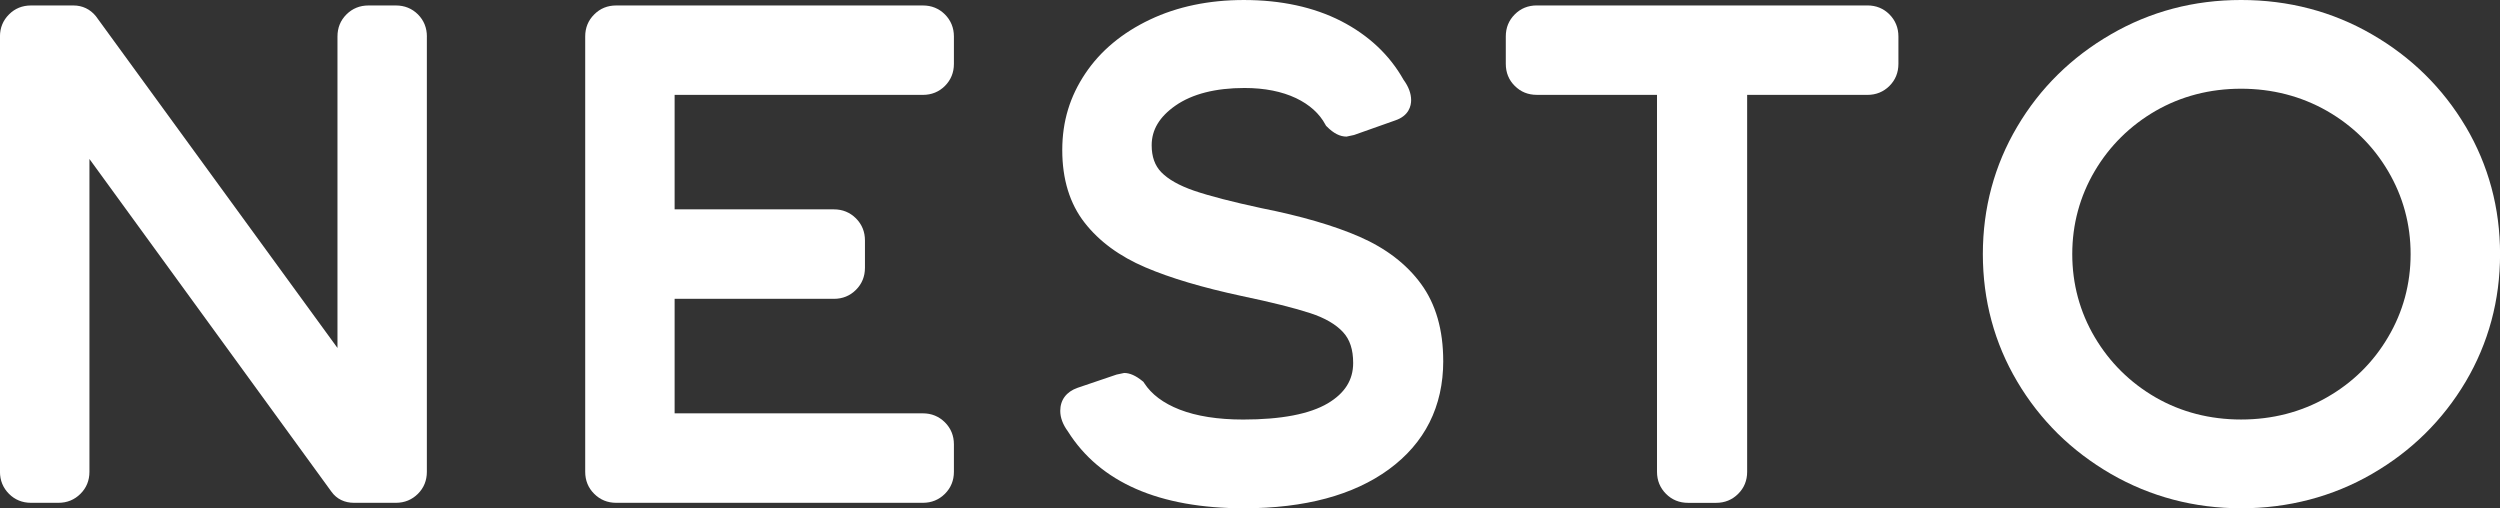 <?xml version="1.0" encoding="UTF-8"?>
<svg id="Layer_2" data-name="Layer 2" xmlns="http://www.w3.org/2000/svg" viewBox="0 0 822.87 167.3">
  <rect x="0" y="0" width="822.87" height="167.3" fill="#333333" stroke="none"/>
  <defs>
    <style>
      .cls-1 {
        fill: #fff;
      }
    </style>
  </defs>
  <g id="Layer_1-2" data-name="Layer 1">
    <g>
      <path class="cls-1" d="M140.5,12.01v143.28c0,2.85-.98,5.29-2.94,7.25-1.98,1.96-4.4,2.96-7.27,2.96h-13.74c-3.14,0-5.72-1.25-7.43-3.62L29.44,52.33v102.96c0,2.85-.98,5.29-2.96,7.25-1.96,1.96-4.4,2.96-7.25,2.96h-9.01c-2.87,0-5.32-1-7.27-2.96s-2.96-4.4-2.96-7.25V12.01c0-2.87,1-5.29,2.96-7.25,1.96-1.98,4.4-2.96,7.27-2.96h13.97c2.91,0,5.45,1.2,7.34,3.49l79.55,109.24V12.01c0-2.87.98-5.29,2.94-7.25s4.4-2.96,7.27-2.96h9.01c2.85,0,5.29.98,7.27,2.94,1.96,1.98,2.94,4.43,2.94,7.27Z"/>
      <path class="cls-1" d="M222.05,31.22v37.69h52.42c2.87,0,5.29,1,7.27,2.96,1.96,1.98,2.96,4.4,2.96,7.27v9.01c0,2.85-1,5.29-2.96,7.25s-4.4,2.96-7.27,2.96h-52.42v37.69h81.7c2.87,0,5.29,1,7.27,2.96,1.96,1.96,2.96,4.4,2.96,7.25v9.03c0,2.85-1,5.29-2.96,7.25-1.98,1.96-4.4,2.96-7.27,2.96h-100.92c-2.87,0-5.29-1-7.25-2.96-1.98-1.96-2.96-4.4-2.96-7.25V12.01c0-2.87.98-5.29,2.96-7.25,1.96-1.98,4.38-2.96,7.25-2.96h100.92c2.87,0,5.29.98,7.27,2.94,1.96,1.98,2.96,4.43,2.96,7.27v9.01c0,2.87-1,5.29-2.96,7.27-1.98,1.96-4.4,2.94-7.27,2.94h-81.7Z"/>
      <path class="cls-1" d="M475.04,118.8c0,14.99-6.03,27-17.9,35.69-11.63,8.5-27.69,12.81-47.72,12.81-27.86,0-47.37-8.52-57.93-25.31-1.67-2.27-2.51-4.54-2.51-6.76,0-3.6,2.02-6.29,5.69-7.58l12.85-4.36,2.49-.53c1.87,0,3.85.89,6.03,2.67l.33.27.24.38c2.38,3.69,6.29,6.63,11.63,8.72,5.58,2.18,12.63,3.29,20.95,3.29,12.5,0,21.88-1.8,27.86-5.34,5.6-3.34,8.34-7.67,8.34-13.28,0-4.43-1.09-7.74-3.34-10.16-2.36-2.56-5.98-4.67-10.76-6.23-5.14-1.69-12.77-3.6-22.66-5.67-12.76-2.74-23.4-5.89-31.62-9.41-8.5-3.62-15.23-8.56-20.01-14.7-4.89-6.25-7.36-14.3-7.36-23.88s2.56-17.72,7.58-25.22c4.98-7.45,12.14-13.41,21.28-17.75,9.03-4.29,19.44-6.45,30.91-6.45,12.25,0,23.02,2.34,32.02,6.94,9.03,4.65,15.95,11.14,20.55,19.33,1.65,2.25,2.49,4.49,2.49,6.69,0,1.85-.69,5.16-5.29,6.69l-13.5,4.78-2.47.53c-2.16,0-4.27-1.07-6.47-3.29l-.29-.29-.2-.36c-1.96-3.65-5.2-6.58-9.67-8.72-4.65-2.2-10.34-3.34-16.95-3.34-9.56,0-17.21,1.96-22.73,5.8-5.27,3.69-7.83,7.96-7.83,13.05,0,3.78,1.05,6.69,3.16,8.87,2.31,2.38,5.92,4.4,10.74,6.07,5.14,1.76,12.61,3.69,22.22,5.76,13.01,2.58,23.88,5.74,32.29,9.41,8.67,3.78,15.5,9.01,20.26,15.54,4.85,6.63,7.29,15.12,7.29,25.31Z"/>
      <path class="cls-1" d="M624.86,12.01v9.01c0,2.87-1,5.32-2.96,7.27s-4.4,2.94-7.25,2.94h-39.58v124.07c0,2.85-.98,5.29-2.96,7.25-1.96,1.96-4.4,2.96-7.25,2.96h-9.23c-2.87,0-5.32-1-7.27-2.96s-2.96-4.4-2.96-7.25V31.22h-39.56c-2.87,0-5.31-.98-7.27-2.96-1.96-1.93-2.94-4.38-2.94-7.25v-9.01c0-2.87.98-5.29,2.94-7.25,1.96-1.98,4.4-2.96,7.27-2.96h108.81c2.85,0,5.29.98,7.25,2.94,1.96,1.98,2.96,4.43,2.96,7.27Z"/>
      <path class="cls-1" d="M811.58,41.68c-7.52-12.68-17.88-22.88-30.87-30.38-12.99-7.52-27.46-11.3-43.05-11.3s-29.87,3.78-42.85,11.3c-12.97,7.49-23.35,17.7-30.84,30.38-7.52,12.7-11.32,26.82-11.32,41.96s3.8,29.29,11.32,41.96c3.74,6.34,8.23,12.05,13.37,17.15,5.16,5.07,11.01,9.5,17.48,13.25,12.99,7.49,27.4,11.3,42.85,11.3s30.09-3.8,43.05-11.3c12.99-7.49,23.35-17.72,30.87-30.4,7.49-12.68,11.3-26.8,11.3-41.96s-3.8-29.27-11.3-41.96ZM737.65,29.2c10.25,0,19.77,2.47,28.24,7.29,8.47,4.85,15.26,11.52,20.15,19.84,4.91,8.32,7.41,17.5,7.41,27.31s-2.49,19.01-7.41,27.31c-4.89,8.34-11.68,15.01-20.15,19.84-8.47,4.85-17.97,7.29-28.24,7.29s-19.75-2.45-28.13-7.27c-8.38-4.85-15.14-11.52-20.06-19.86-4.89-8.29-7.38-17.5-7.38-27.31s2.49-18.99,7.38-27.31c4.91-8.32,11.68-14.99,20.06-19.84,8.41-4.83,17.86-7.29,28.13-7.29Z"/>
    </g>
  </g>
</svg>